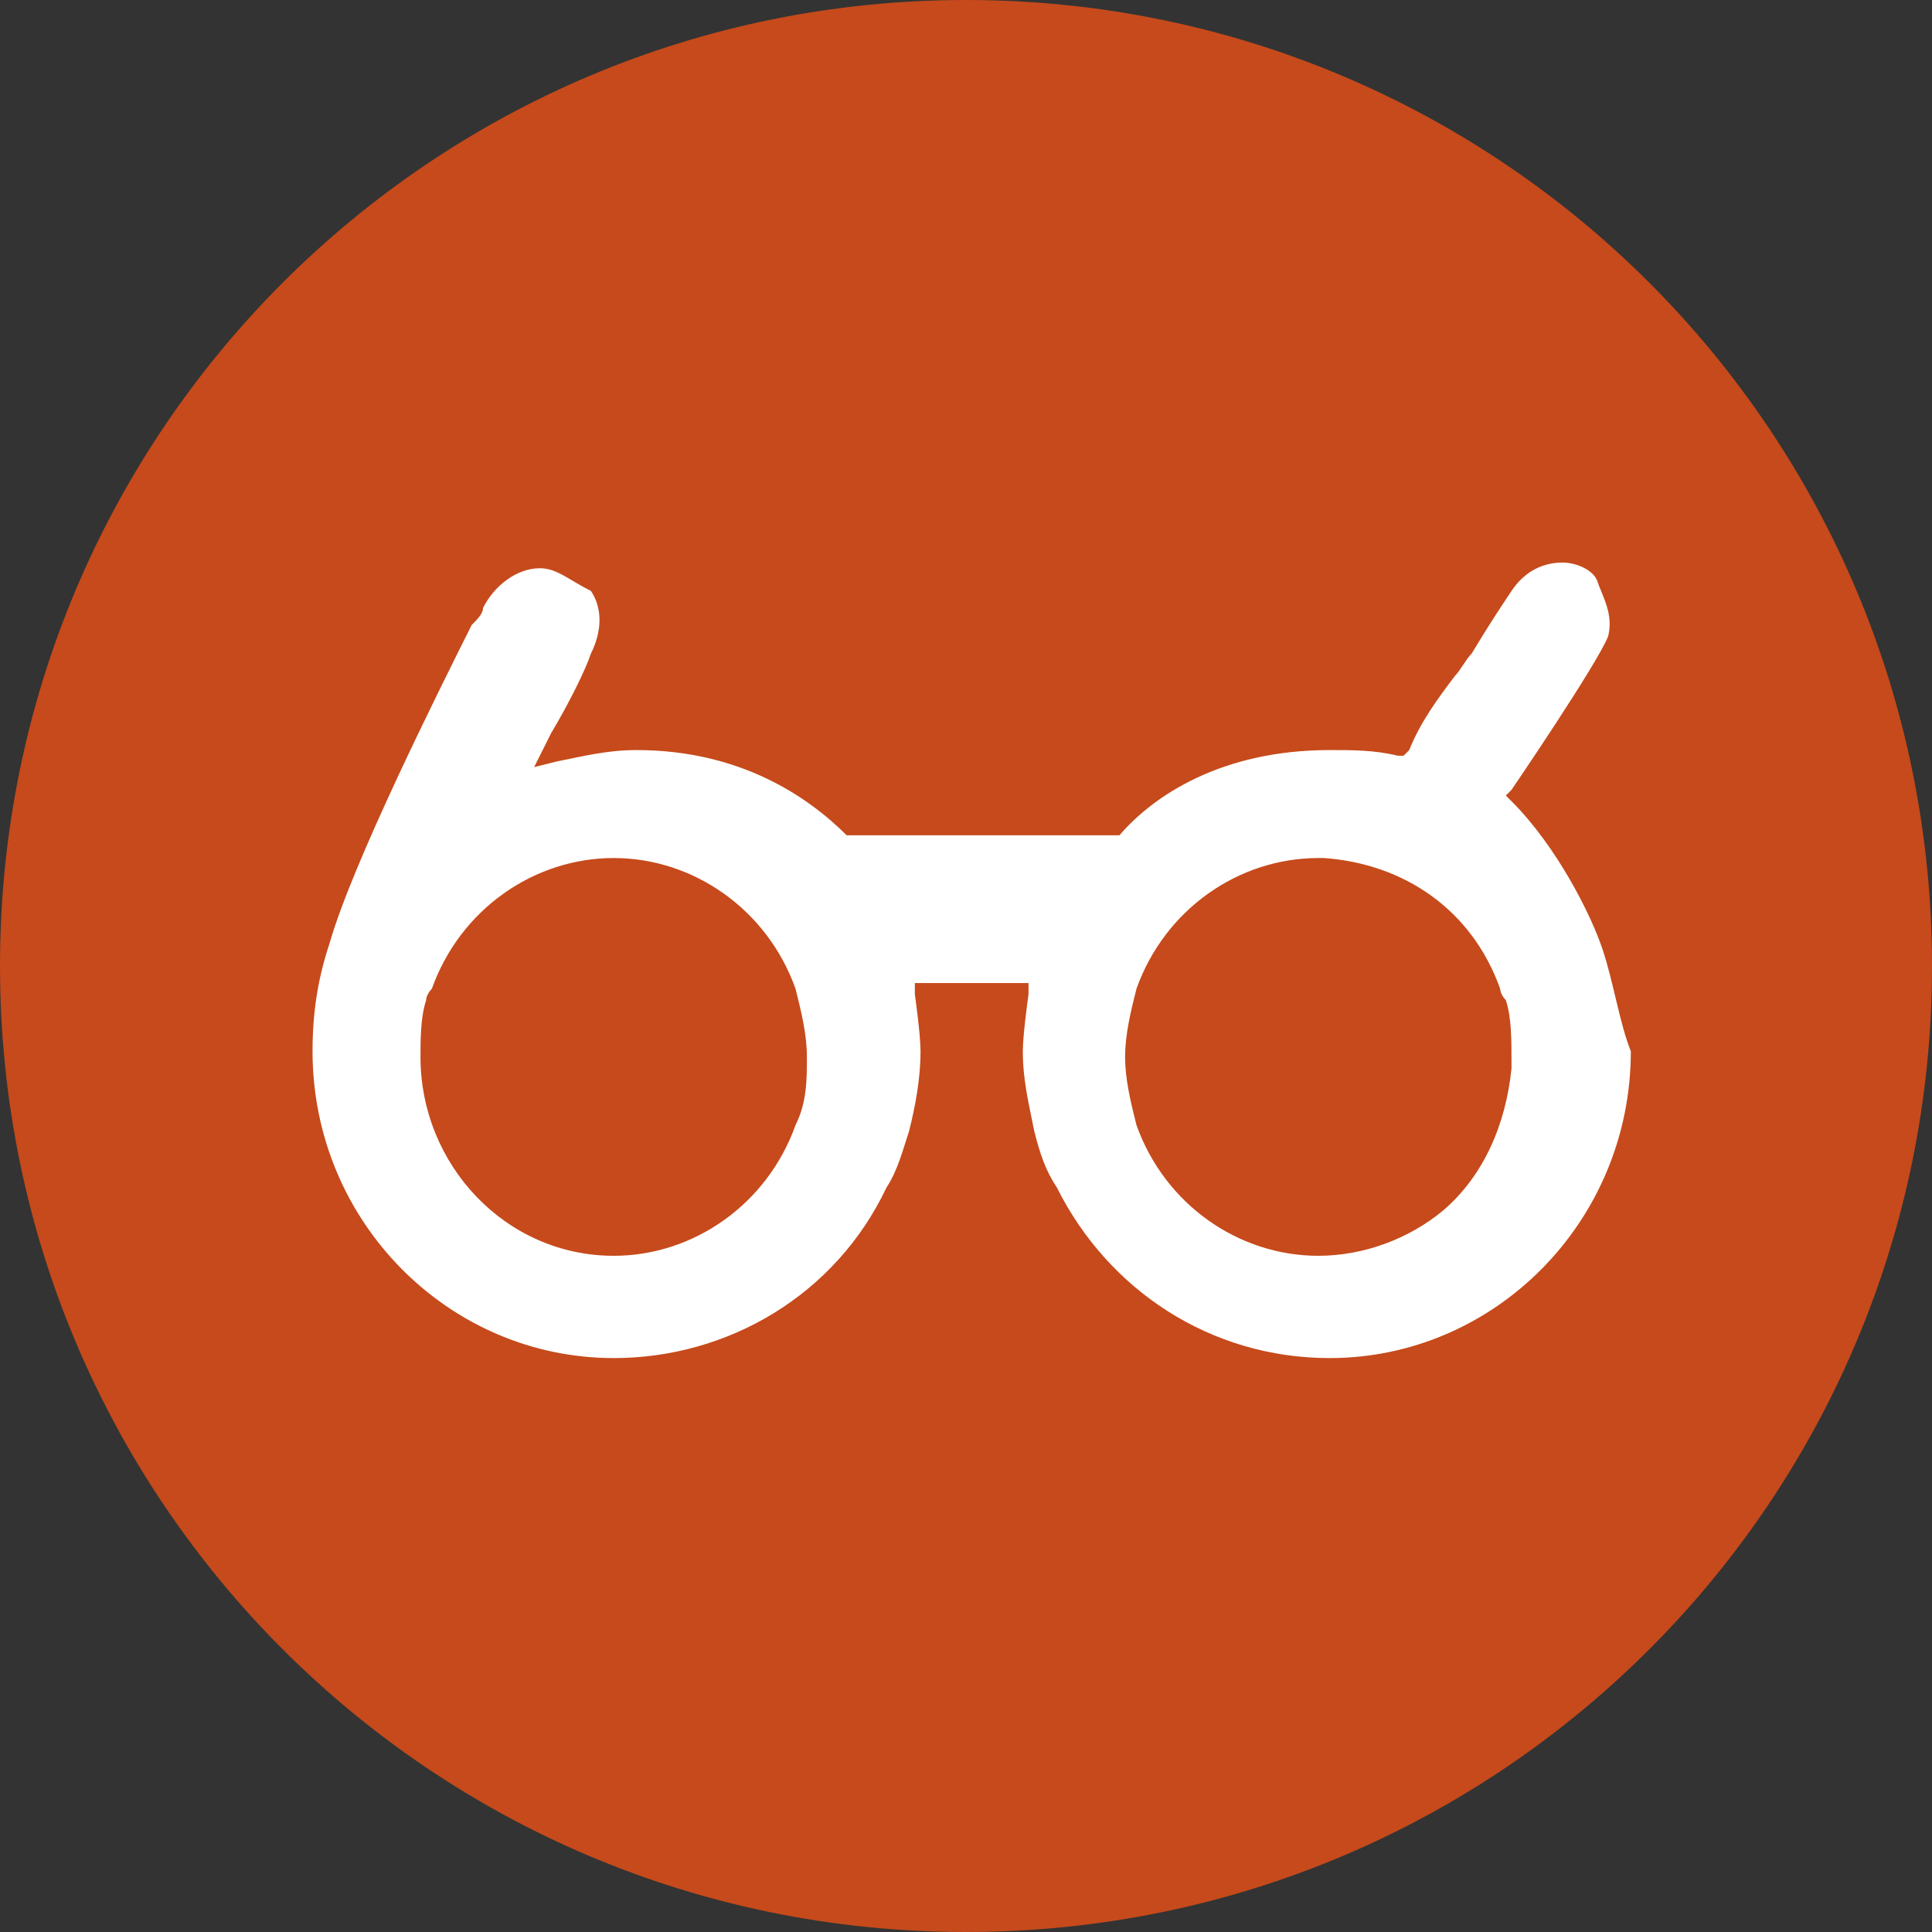 <?xml version="1.0" encoding="utf-8"?>
<!-- Generator: Adobe Illustrator 20.1.0, SVG Export Plug-In . SVG Version: 6.00 Build 0)  -->
<svg version="1.1" id="Слой_1" xmlns="http://www.w3.org/2000/svg" xmlns:xlink="http://www.w3.org/1999/xlink" x="0px" y="0px"
	 viewBox="0 0 34 34" style="enable-background:new 0 0 34 34;" xml:space="preserve">
<rect x="0" y="0" width="34" height="34" fill="#333333" stroke="none"/>
<style type="text/css">
	.st0{fill:#C64A1B;}
	.st1{fill:#FFFFFF;}
</style>
<g>
	<path class="st0" d="M17,0c9.4,0,17,7.6,17,17s-7.6,17-17,17S0,26.4,0,17S7.6,0,17,0z"/>
</g>
<path class="st1" d="M28.2,16.7L28.2,16.7c-0.2-0.6-0.8-1.8-1.6-2.6L26.5,14l0.1-0.1c0,0,1.5-2.2,1.7-2.7c0.1-0.4-0.1-0.7-0.2-1
	c-0.1-0.2-0.4-0.3-0.6-0.3c-0.4,0-0.7,0.2-0.9,0.5c-0.2,0.3-0.4,0.6-0.7,1.1c-0.1,0.1-0.2,0.3-0.3,0.4c-0.3,0.4-0.6,0.8-0.8,1.3
	l-0.1,0.1l-0.1,0c0,0,0,0,0,0c-0.4-0.1-0.8-0.1-1.2-0.1c-1.9,0-3.1,0.8-3.7,1.5l0,0h-4.8l0,0c-0.7-0.7-1.9-1.5-3.7-1.5
	c-0.5,0-0.9,0.1-1.4,0.2l-0.4,0.1l0.3-0.6c0.3-0.5,0.6-1.1,0.7-1.4c0.2-0.4,0.2-0.8,0-1.1C10,10.2,9.8,10,9.5,10
	c-0.4,0-0.8,0.3-1,0.7c0,0.1-0.1,0.2-0.2,0.3c-0.6,1.2-2.1,4.2-2.5,5.6l0,0c-0.2,0.6-0.3,1.2-0.3,1.9c0,3,2.4,5.4,5.3,5.4
	c2,0,3.9-1.1,4.8-3c0.2-0.3,0.3-0.7,0.4-1c0.1-0.4,0.2-0.9,0.2-1.4c0-0.3-0.1-1-0.1-1l0-0.2h2l0,0.2c0,0-0.1,0.7-0.1,1
	c0,0.5,0.1,0.9,0.2,1.4c0.1,0.4,0.2,0.7,0.4,1c0.9,1.8,2.7,3,4.8,3c2.9,0,5.3-2.4,5.3-5.4C28.5,18,28.4,17.3,28.2,16.7z M14,19.8
	c-0.5,1.4-1.8,2.3-3.2,2.3c-1.9,0-3.4-1.6-3.4-3.5c0-0.3,0-0.7,0.1-1l0,0c0-0.1,0.1-0.2,0.1-0.2l0,0c0.5-1.4,1.8-2.3,3.2-2.3l0,0
	c1.4,0,2.7,0.9,3.2,2.3c0.1,0.4,0.2,0.8,0.2,1.2C14.2,19,14.2,19.4,14,19.8z M26.6,18.7L26.6,18.7c0,0.1,0,0.1,0,0.1l0,0
	c-0.1,1-0.5,1.9-1.2,2.5c-0.6,0.5-1.4,0.8-2.2,0.8c-1.4,0-2.7-0.9-3.2-2.3c-0.1-0.4-0.2-0.8-0.2-1.2c0-0.4,0.1-0.8,0.2-1.2
	c0.5-1.4,1.8-2.3,3.2-2.3c0,0,0.1,0,0.1,0c1.4,0.1,2.6,0.9,3.1,2.3l0,0c0,0,0,0.1,0.1,0.2l0,0C26.6,17.9,26.6,18.3,26.6,18.7
	C26.6,18.6,26.6,18.6,26.6,18.7z"/>
</svg>
